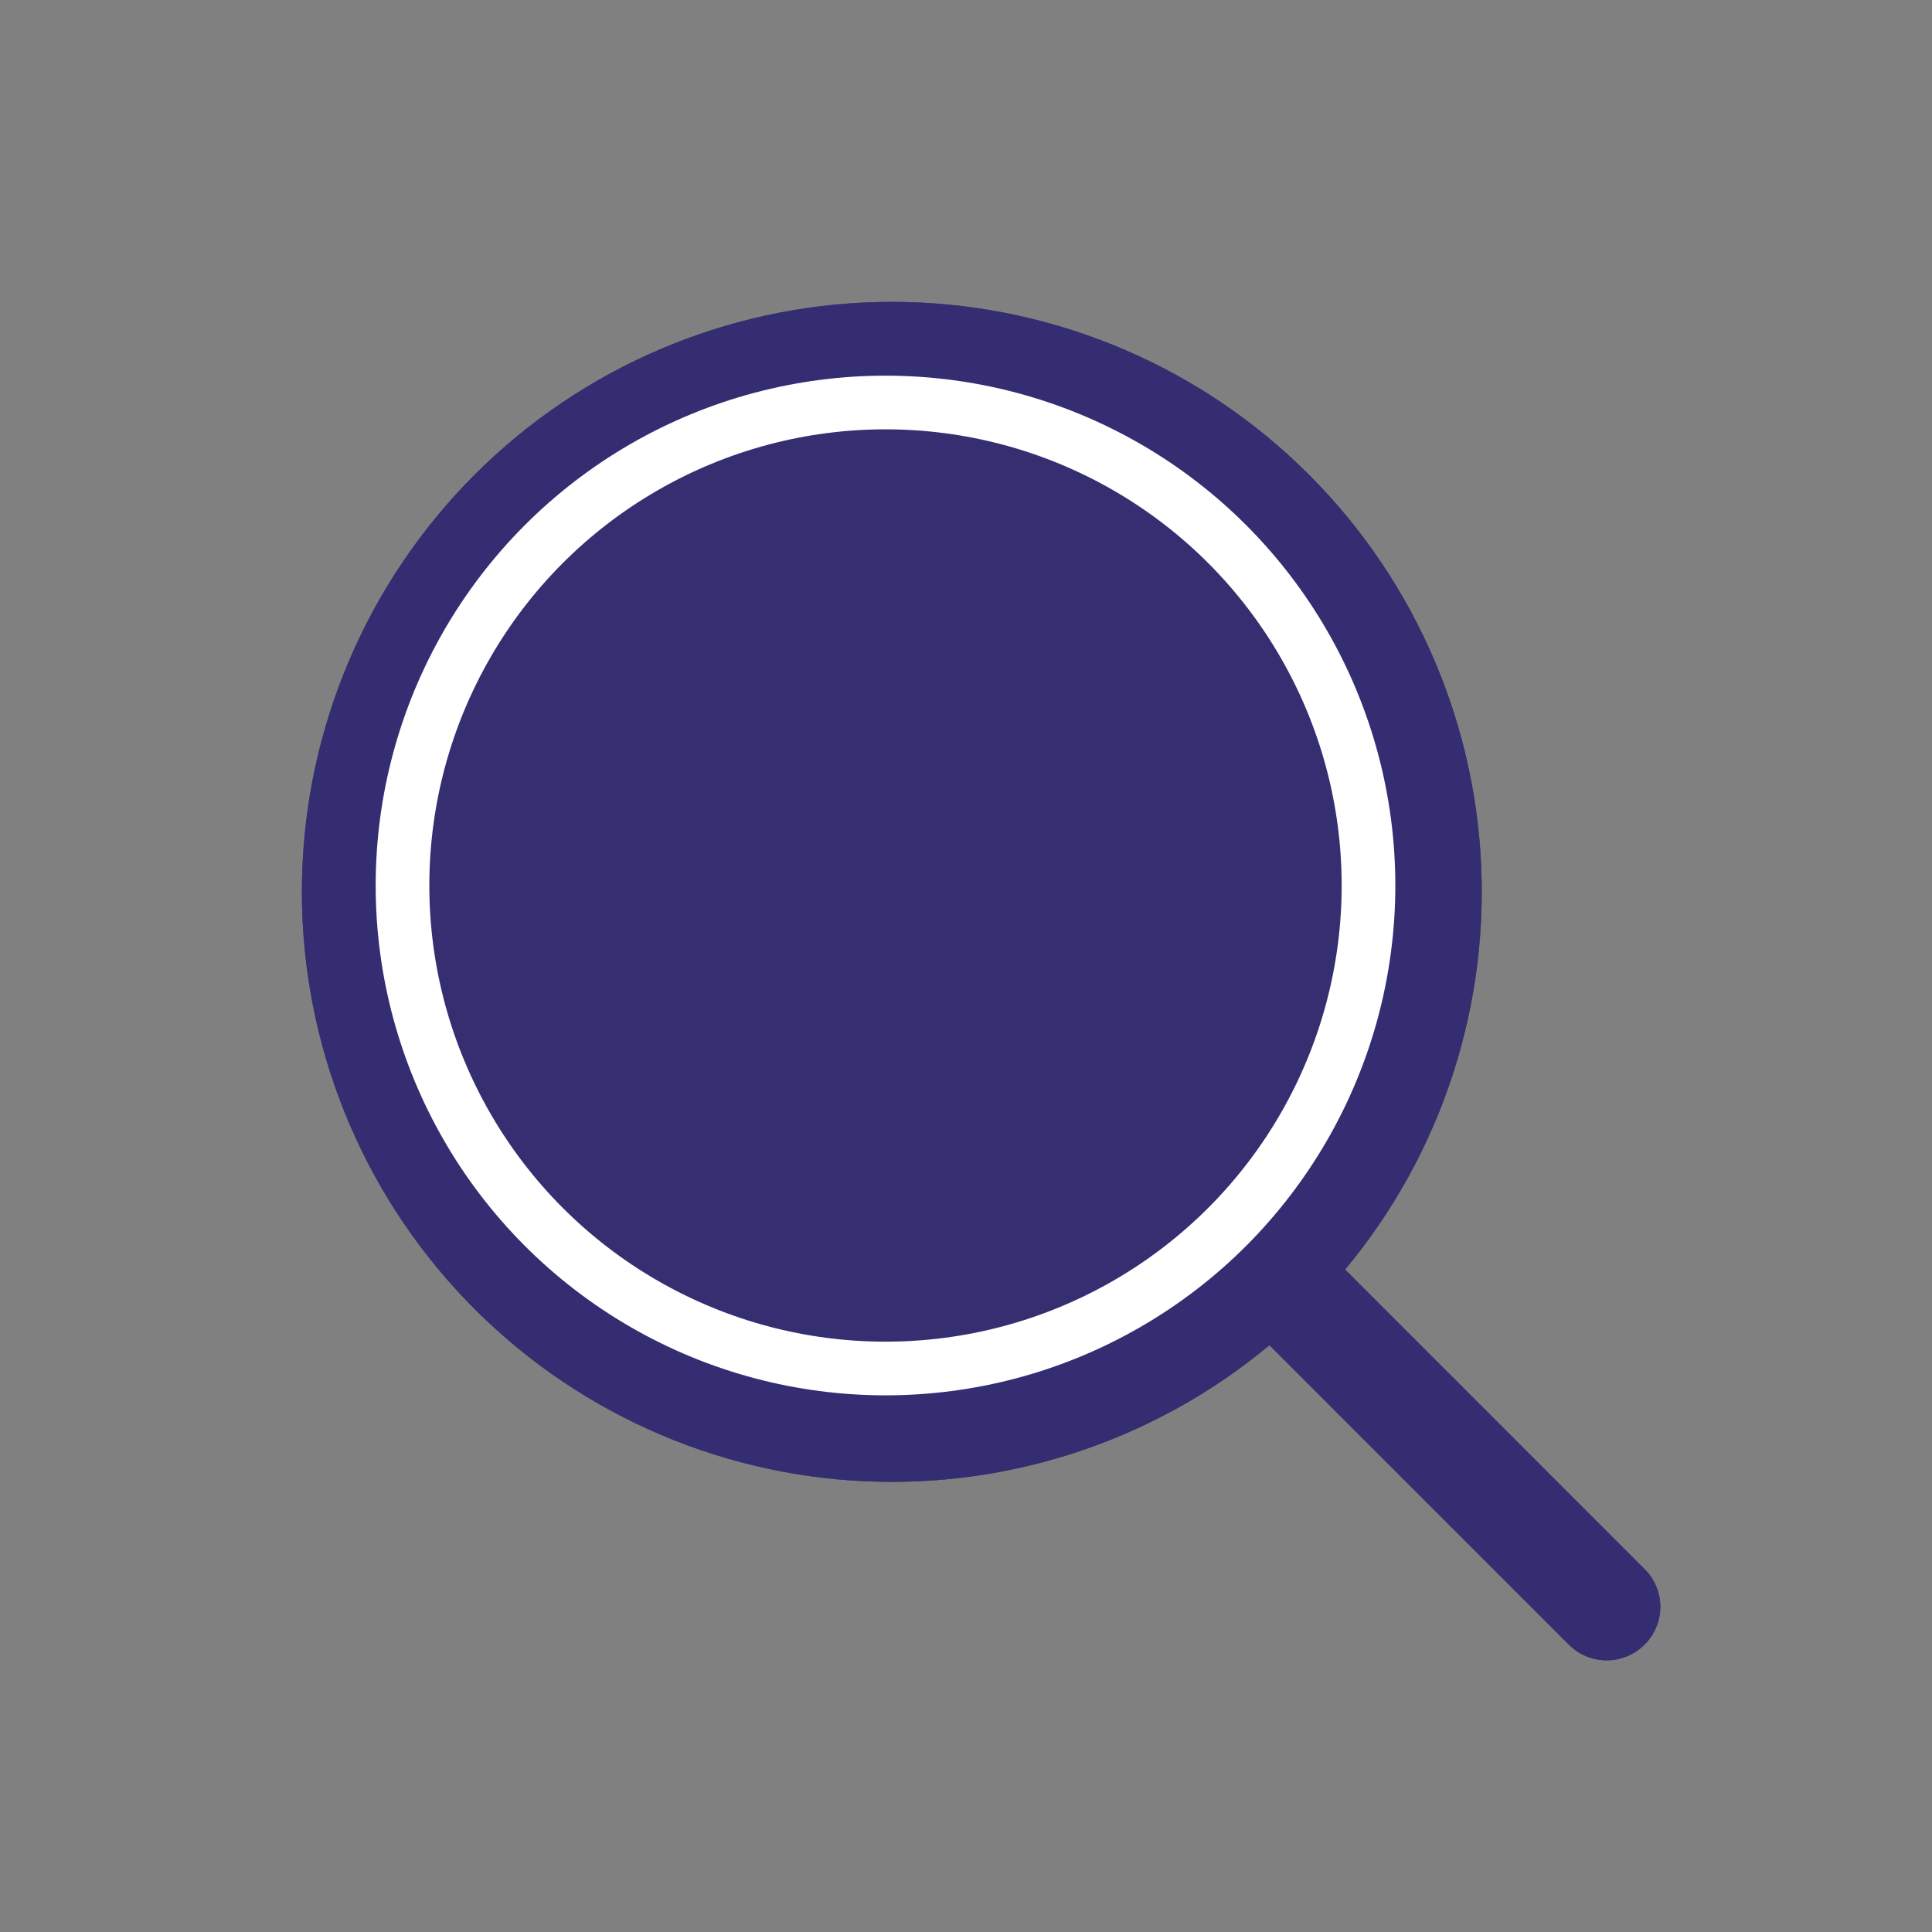 <svg width="36" height="36" viewBox="0 0 36 36" fill="none" xmlns="http://www.w3.org/2000/svg">
<rect x="0" y="0" width="36" height="36" fill="#808080" stroke="none"/>
<path d="M30.643 29.236L25.064 23.656C26.874 21.482 27.777 18.694 27.585 15.871C27.392 13.048 26.119 10.408 24.03 8.5C21.941 6.592 19.196 5.564 16.368 5.628C13.54 5.692 10.845 6.844 8.845 8.845C6.844 10.846 5.692 13.541 5.628 16.369C5.564 19.198 6.592 21.942 8.5 24.032C10.407 26.121 13.047 27.395 15.87 27.587C18.692 27.78 21.48 26.877 23.654 25.066L29.233 30.646C29.42 30.833 29.674 30.938 29.938 30.938C30.202 30.938 30.456 30.833 30.643 30.646C30.736 30.554 30.81 30.444 30.861 30.323C30.912 30.202 30.938 30.072 30.938 29.941C30.938 29.81 30.912 29.68 30.861 29.559C30.81 29.438 30.736 29.328 30.643 29.236ZM7.66 16.639C7.656 15.162 8.016 13.706 8.709 12.401C9.401 11.096 10.405 9.982 11.632 9.158C12.858 8.334 14.269 7.826 15.739 7.678C17.209 7.53 18.693 7.747 20.059 8.31C21.425 8.873 22.631 9.764 23.57 10.905C24.508 12.046 25.151 13.401 25.441 14.85C25.731 16.299 25.659 17.797 25.231 19.211C24.803 20.625 24.033 21.912 22.989 22.957C21.736 24.215 20.139 25.074 18.399 25.423C16.659 25.773 14.854 25.599 13.213 24.922C11.572 24.246 10.168 23.098 9.18 21.623C8.191 20.149 7.662 18.414 7.66 16.639Z" fill="#352E71"/>
<path d="M30.643 29.236L25.064 23.656C26.874 21.482 27.777 18.694 27.585 15.871C27.392 13.048 26.119 10.408 24.03 8.5C21.941 6.592 19.196 5.564 16.368 5.628C13.54 5.692 10.845 6.844 8.845 8.845C6.844 10.846 5.692 13.541 5.628 16.369C5.564 19.198 6.592 21.942 8.5 24.032C10.407 26.121 13.047 27.395 15.87 27.587C18.692 27.78 21.48 26.877 23.654 25.066L29.233 30.646C29.42 30.833 29.674 30.938 29.938 30.938C30.202 30.938 30.456 30.833 30.643 30.646C30.736 30.554 30.81 30.444 30.861 30.323C30.912 30.202 30.938 30.072 30.938 29.941C30.938 29.81 30.912 29.68 30.861 29.559C30.81 29.438 30.736 29.328 30.643 29.236ZM7.66 16.639C7.656 15.162 8.016 13.706 8.709 12.401C9.401 11.096 10.405 9.982 11.632 9.158C12.858 8.334 14.269 7.826 15.739 7.678C17.209 7.53 18.693 7.747 20.059 8.31C21.425 8.873 22.631 9.764 23.57 10.905C24.508 12.046 25.151 13.401 25.441 14.85C25.731 16.299 25.659 17.797 25.231 19.211C24.803 20.625 24.033 21.912 22.989 22.957C21.736 24.215 20.139 25.074 18.399 25.423C16.659 25.773 14.854 25.599 13.213 24.922C11.572 24.246 10.168 23.098 9.18 21.623C8.191 20.149 7.662 18.414 7.66 16.639Z" fill="#352E71" fill-opacity="0.6"/>
<path d="M30.643 29.236L25.064 23.656C26.874 21.482 27.777 18.694 27.585 15.871C27.392 13.048 26.119 10.408 24.03 8.5C21.941 6.592 19.196 5.564 16.368 5.628C13.54 5.692 10.845 6.844 8.845 8.845C6.844 10.846 5.692 13.541 5.628 16.369C5.564 19.198 6.592 21.942 8.5 24.032C10.407 26.121 13.047 27.395 15.87 27.587C18.692 27.78 21.48 26.877 23.654 25.066L29.233 30.646C29.42 30.833 29.674 30.938 29.938 30.938C30.202 30.938 30.456 30.833 30.643 30.646C30.736 30.554 30.81 30.444 30.861 30.323C30.912 30.202 30.938 30.072 30.938 29.941C30.938 29.81 30.912 29.68 30.861 29.559C30.81 29.438 30.736 29.328 30.643 29.236ZM7.66 16.639C7.656 15.162 8.016 13.706 8.709 12.401C9.401 11.096 10.405 9.982 11.632 9.158C12.858 8.334 14.269 7.826 15.739 7.678C17.209 7.53 18.693 7.747 20.059 8.31C21.425 8.873 22.631 9.764 23.57 10.905C24.508 12.046 25.151 13.401 25.441 14.85C25.731 16.299 25.659 17.797 25.231 19.211C24.803 20.625 24.033 21.912 22.989 22.957C21.736 24.215 20.139 25.074 18.399 25.423C16.659 25.773 14.854 25.599 13.213 24.922C11.572 24.246 10.168 23.098 9.18 21.623C8.191 20.149 7.662 18.414 7.66 16.639Z" fill="#352E71" fill-opacity="0.4"/>
<circle cx="16.5" cy="16.5" r="9" fill="#352E71" stroke="white"/>
</svg>

